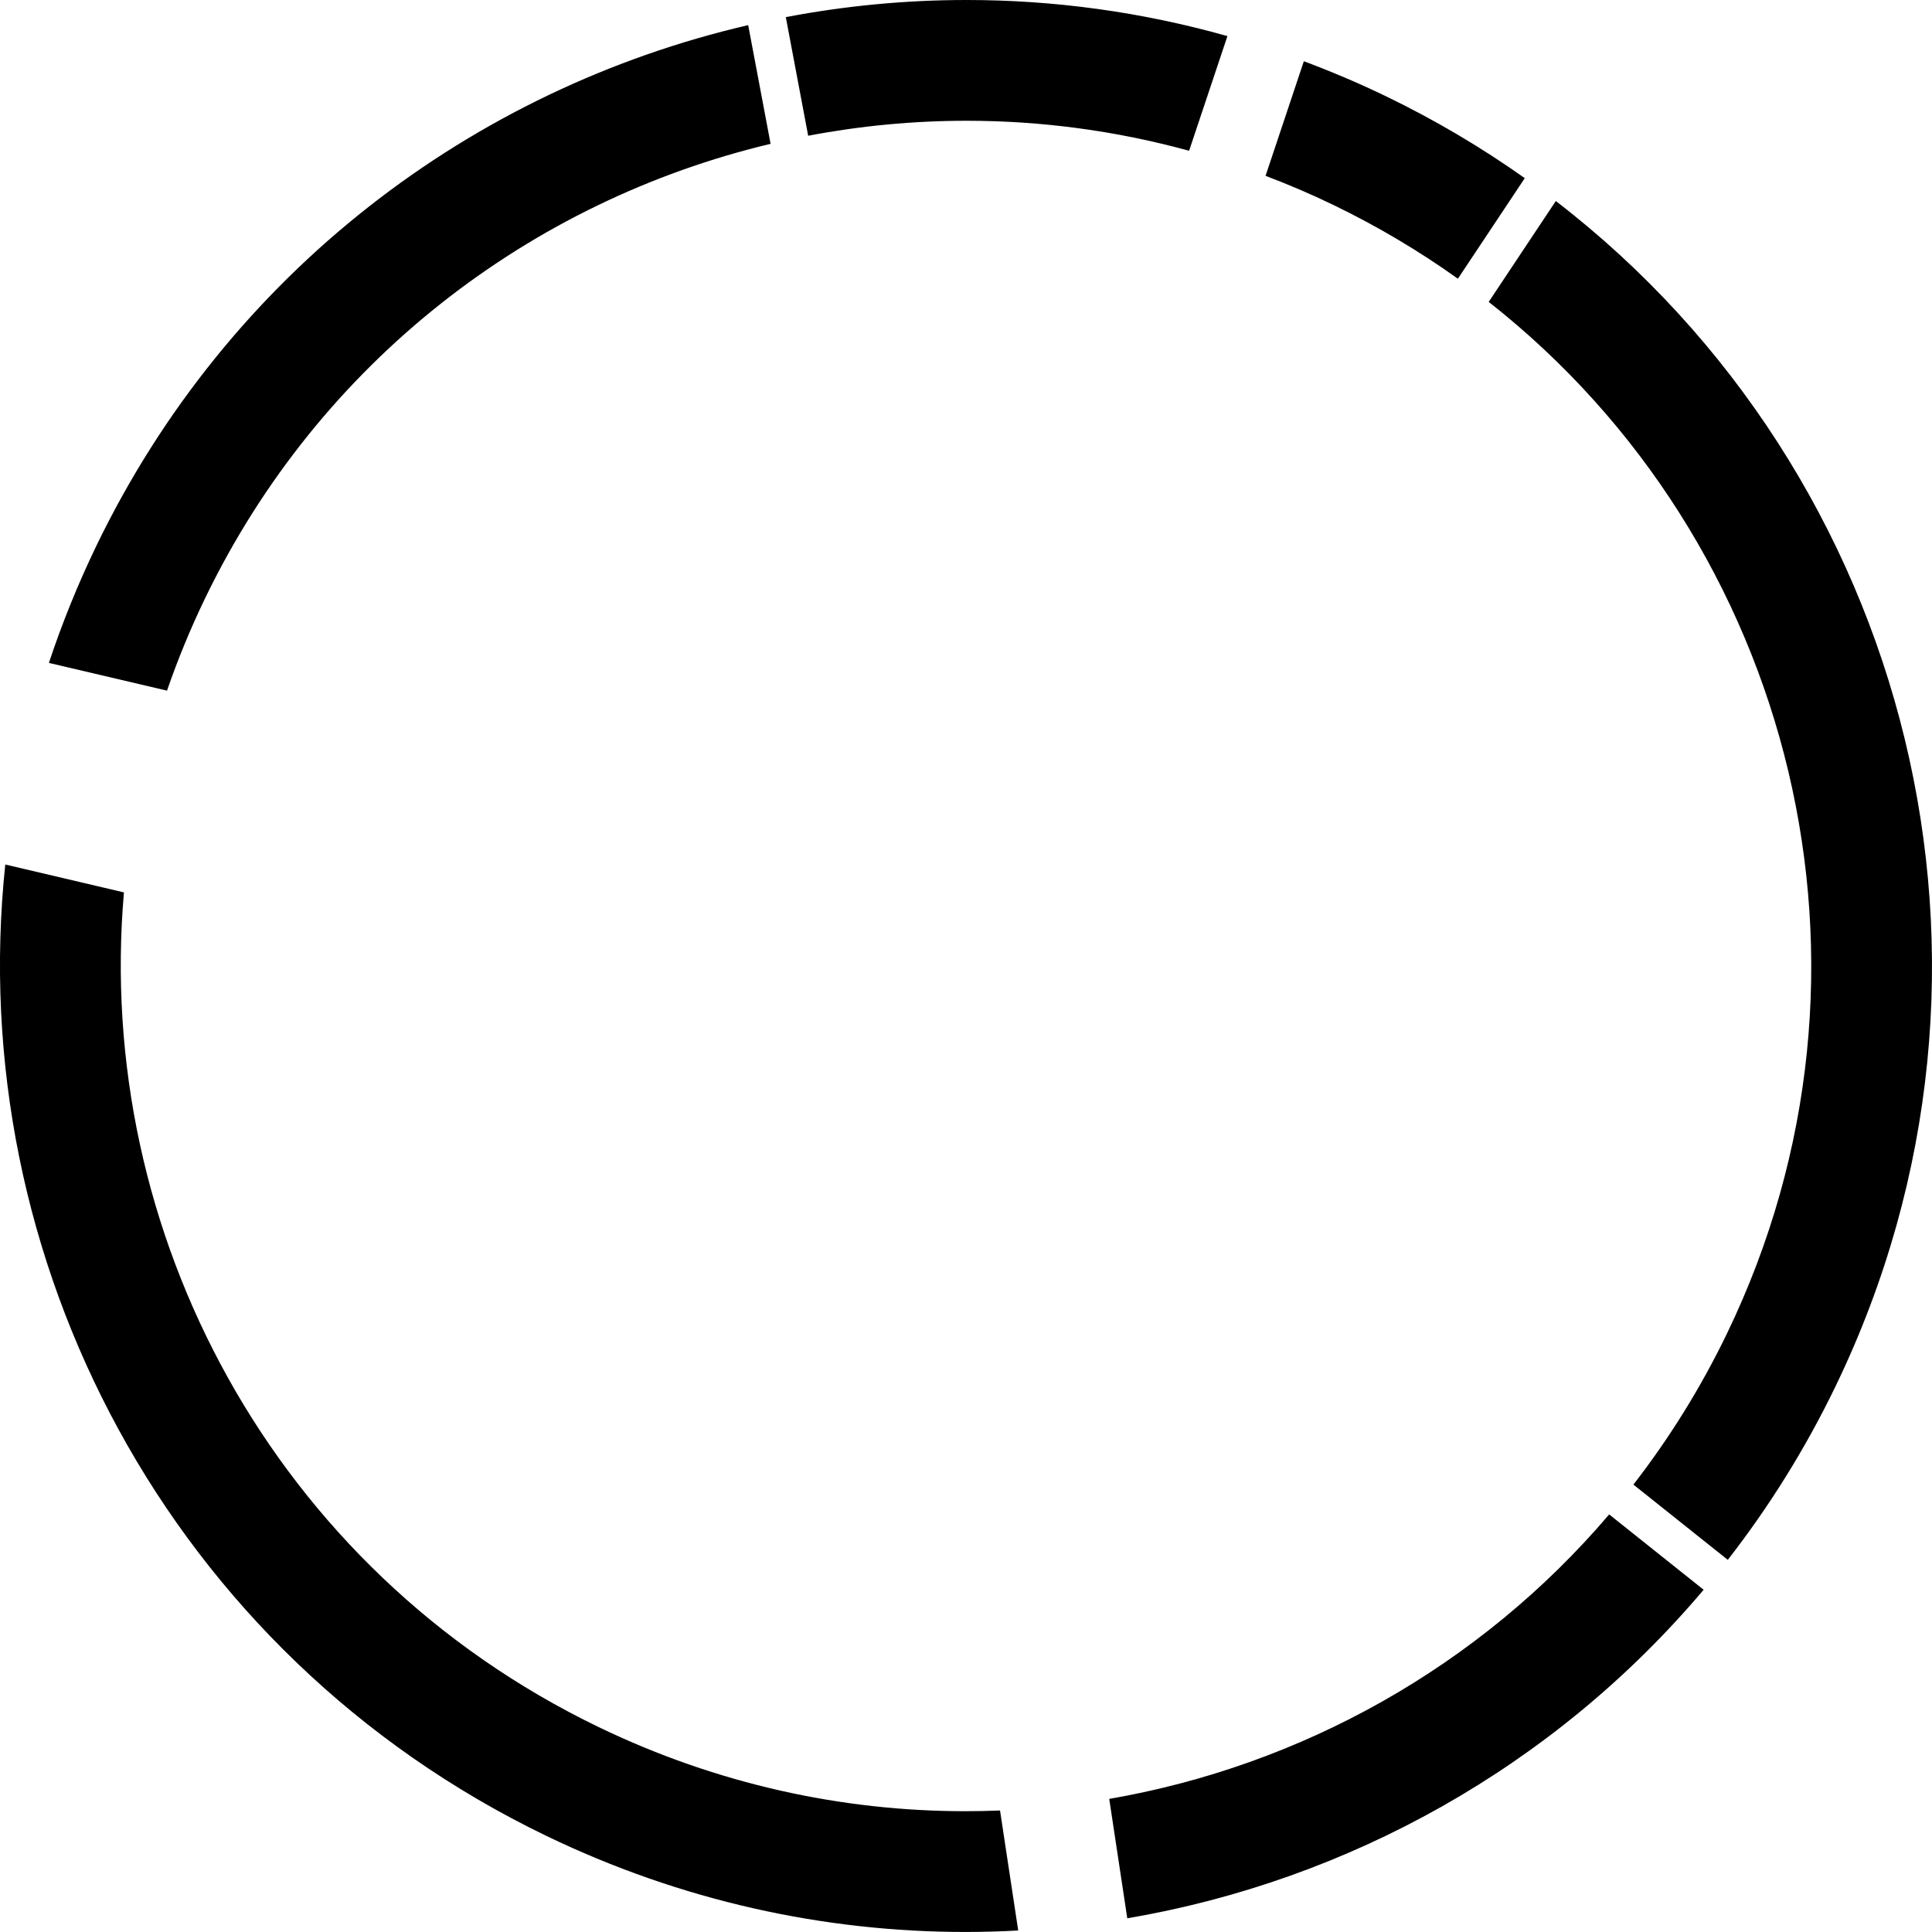 <?xml version="1.0" encoding="UTF-8"?>
<svg id="Layer_2" data-name="Layer 2" xmlns="http://www.w3.org/2000/svg" viewBox="0 0 497.55 497.54">
  <g id="Layer_1-2" data-name="Layer 1">
    <g>
      <g>
        <path d="M13.23,170.36c3.36-10.05,7.39-19.97,11.99-29.5C57.98,73.02,118.85,24.28,192.28,7.07l5.58,29.6c-63.95,15.38-116.97,58.1-145.54,117.27-3.62,7.5-6.87,15.35-9.65,23.33l-29.45-6.92Z"/>
        <path d="M191.89,7.68l5.4,28.62c-63.89,15.51-116.85,58.27-145.41,117.43-3.56,7.38-6.77,15.1-9.52,22.96l-28.47-6.69c3.32-9.85,7.28-19.57,11.8-28.92,16.59-34.36,40.1-63.64,69.89-87.03C123.68,31.96,156.97,15.94,191.89,7.68m.79-1.21C121.86,22.9,58.84,70.08,24.78,140.64c-4.77,9.89-8.82,19.93-12.19,30.08l30.42,7.14c2.76-7.99,6.01-15.91,9.77-23.71,29.61-61.33,84.21-102.47,145.67-117.11l-5.77-30.58h0Z"/>
      </g>
      <g>
        <path d="M305.9,38.22c-18.57-5.06-37.74-7.63-56.98-7.63-13.5,0-27.08,1.27-40.39,3.78l-5.58-29.57C218.11,1.95,233.58,.5,248.96,.5c22.48,0,44.85,3.07,66.5,9.14l-9.55,28.59Z"/>
        <path d="M248.96,0V1c22.26,0,44.41,3.02,65.85,8.98l-9.24,27.64c-18.47-4.99-37.53-7.52-56.66-7.52-13.36,0-26.81,1.24-39.99,3.69l-5.39-28.59c14.97-2.79,30.24-4.21,45.42-4.21V0M248.96,0c-15.7,0-31.3,1.49-46.59,4.41l5.76,30.55c13.38-2.55,27.04-3.86,40.79-3.86,19.09,0,38.35,2.52,57.31,7.73l9.87-29.53C293.9,3.03,271.32,0,248.96,0h0Z"/>
      </g>
      <g>
        <path d="M375.32,71.08c-10-7.11-20.67-13.41-31.72-18.75-5.46-2.63-11.19-5.11-17.05-7.35l9.54-28.56c7.07,2.67,13.99,5.63,20.59,8.81,12.27,5.92,24.15,12.91,35.31,20.78l-16.67,25.06Z"/>
        <path d="M336.4,17.07c6.89,2.61,13.63,5.51,20.06,8.61,12.1,5.84,23.82,12.72,34.84,20.46l-16.12,24.23c-9.9-7-20.45-13.22-31.37-18.49-5.33-2.57-10.92-4.99-16.64-7.19l9.23-27.62m-.62-1.3l-9.86,29.51c5.87,2.23,11.7,4.72,17.46,7.5,11.4,5.51,22.1,11.88,32.07,19l17.23-25.9c-11.15-7.89-23.08-14.97-35.78-21.1-6.96-3.36-14.01-6.35-21.12-9.01h0Z"/>
      </g>
      <g>
        <path d="M286.22,463.68c49.95-8.75,95.46-34.64,128.25-72.97l23.55,18.78c-37.53,44.26-89.8,74.05-147.3,83.96l-4.5-29.77Z"/>
        <path d="M414.54,391.4l22.77,18.15c-37.32,43.82-89.15,73.37-146.17,83.31l-4.35-28.78c49.72-8.82,95.02-34.6,127.75-72.69m-.13-1.38c-33.42,39.25-79.35,64.72-128.75,73.26l4.65,30.75c57.03-9.71,110.04-39.15,148.43-84.61l-24.33-19.4h0Z"/>
      </g>
      <g>
        <path d="M421.34,382.24c9.24-11.97,17.27-24.97,23.86-38.63,44.14-91.42,18.41-203.2-61.15-265.98l16.72-25.13c44.27,34.22,75.95,83.15,89.24,137.85,13.51,55.62,7.22,114.7-17.71,166.34-7.57,15.68-16.8,30.58-27.43,44.31l-23.53-18.76Z"/>
        <path d="M400.9,53.22c43.96,34.13,75.42,82.83,88.63,137.25,6.63,27.28,8.57,55.21,5.79,83.02-2.88,28.78-10.78,56.7-23.47,82.99-7.48,15.49-16.58,30.23-27.06,43.82l-22.75-18.14c9.14-11.89,17.08-24.78,23.62-38.33,44.17-91.49,18.53-203.33-60.93-266.3l16.17-24.3m-.24-1.45l-17.27,25.97c78.63,61.77,106.63,171.91,61.37,265.65-6.79,14.07-14.91,27.06-24.11,38.93l24.31,19.38c10.62-13.65,19.98-28.6,27.8-44.8,52.1-107.92,19.26-234.85-72.09-305.14h0Z"/>
      </g>
      <g>
        <path d="M248.57,497.04c-37.49,0-73.73-8.32-107.72-24.73-46.97-22.67-84.96-58.77-109.86-104.39C6.71,323.44-3.38,273.43,1.8,223.26l29.58,6.95c-7.63,89.55,41.58,175.92,122.55,215.01,29.87,14.42,61.72,21.73,94.66,21.73,2.83,0,5.7-.06,8.53-.17l4.53,29.92c-4.34,.23-8.74,.35-13.08,.35Z"/>
        <path d="M2.24,223.87l28.6,6.72c-7.46,89.61,41.84,175.95,122.87,215.07,29.94,14.45,61.86,21.78,94.88,21.78,2.69,0,5.41-.05,8.1-.15l4.38,28.93c-4.16,.21-8.36,.32-12.5,.32-37.41,0-73.58-8.3-107.5-24.68-46.87-22.63-84.78-58.65-109.64-104.18-11.97-21.92-20.55-45.46-25.5-69.95C1,273.35-.24,248.51,2.24,223.87m-.88-1.23c-10.71,101.45,42.12,203.22,139.27,250.12,34.84,16.82,71.67,24.78,107.93,24.78,4.57,0,9.12-.13,13.66-.38l-4.68-30.9c-2.98,.12-5.97,.18-8.95,.18-31.73,0-63.95-6.96-94.45-21.68C70.39,404.33,24.29,317.28,31.92,229.82l-30.55-7.18h0Z"/>
      </g>
    </g>
  </g>
</svg>